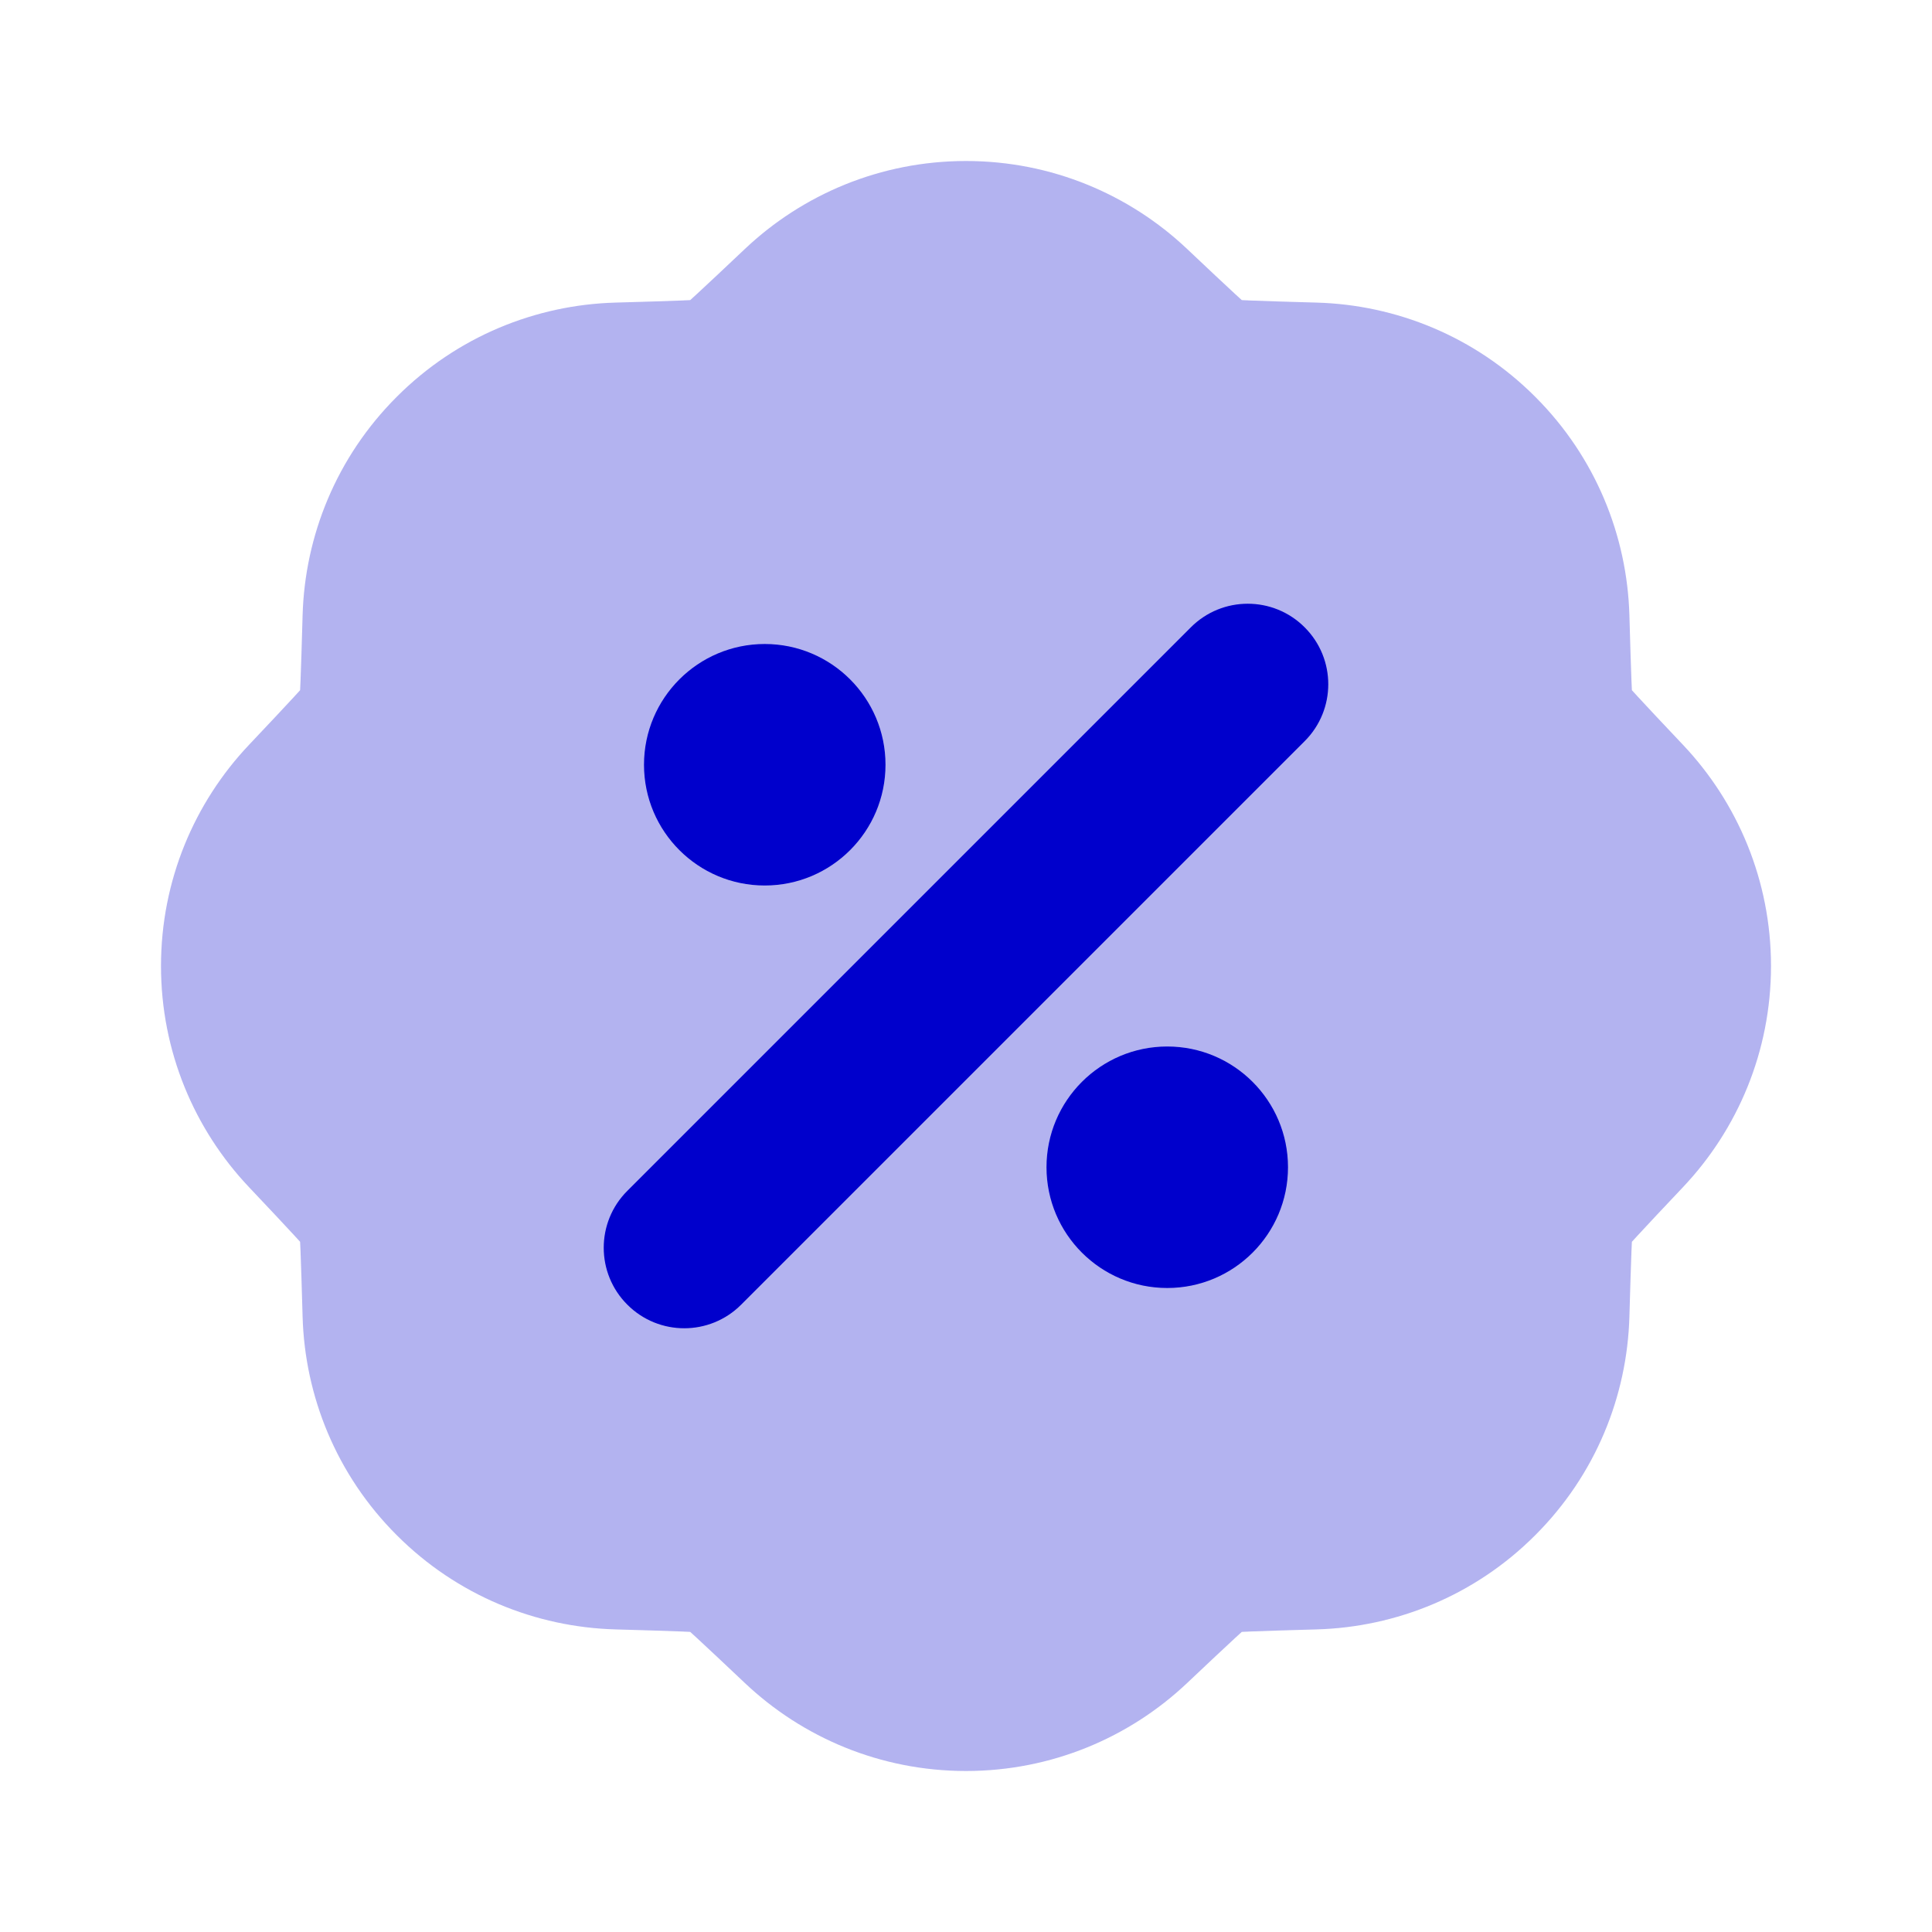<svg width="24" height="24" viewBox="0 0 24 24" fill="none" xmlns="http://www.w3.org/2000/svg">
<path opacity="0.3" fill-rule="evenodd" clip-rule="evenodd" d="M14.746 20.908C14.031 21.584 13.063 22 12 22C10.937 22 9.969 21.584 9.254 20.908C8.986 20.655 8.792 20.472 8.655 20.346C8.624 20.317 8.597 20.293 8.574 20.272C8.543 20.27 8.506 20.268 8.464 20.267C8.278 20.259 8.011 20.252 7.643 20.241C6.659 20.213 5.68 19.823 4.929 19.071C4.177 18.32 3.787 17.341 3.759 16.357C3.748 15.989 3.741 15.722 3.733 15.536C3.731 15.494 3.73 15.457 3.728 15.426C3.708 15.403 3.683 15.376 3.654 15.345C3.528 15.208 3.345 15.014 3.092 14.746C2.416 14.031 2 13.063 2 12C2 10.937 2.416 9.969 3.092 9.254C3.345 8.986 3.528 8.792 3.654 8.655C3.683 8.624 3.708 8.597 3.728 8.574C3.73 8.543 3.731 8.506 3.733 8.464C3.741 8.278 3.748 8.011 3.759 7.643C3.787 6.659 4.177 5.68 4.929 4.929C5.68 4.177 6.659 3.787 7.643 3.759C8.011 3.748 8.278 3.741 8.464 3.733C8.506 3.731 8.543 3.73 8.574 3.728C8.597 3.708 8.624 3.683 8.655 3.654C8.792 3.528 8.986 3.345 9.254 3.092C9.969 2.416 10.937 2 12 2C13.063 2 14.031 2.416 14.746 3.092C15.014 3.345 15.208 3.528 15.345 3.654C15.376 3.683 15.403 3.708 15.426 3.728C15.457 3.73 15.494 3.731 15.536 3.733C15.722 3.741 15.989 3.748 16.357 3.759C17.341 3.787 18.32 4.177 19.071 4.929C19.823 5.68 20.213 6.659 20.241 7.643C20.252 8.011 20.259 8.278 20.267 8.464C20.268 8.506 20.27 8.543 20.272 8.574C20.292 8.597 20.317 8.624 20.346 8.655C20.472 8.792 20.655 8.986 20.908 9.254C21.584 9.969 22 10.937 22 12C22 13.063 21.584 14.031 20.908 14.746C20.655 15.014 20.472 15.208 20.346 15.345C20.317 15.376 20.292 15.403 20.272 15.426C20.27 15.457 20.268 15.494 20.267 15.537C20.259 15.722 20.252 15.989 20.241 16.357C20.213 17.341 19.823 18.32 19.071 19.071C18.32 19.823 17.341 20.213 16.357 20.241C15.989 20.252 15.722 20.259 15.536 20.267C15.494 20.268 15.457 20.27 15.426 20.272C15.403 20.293 15.376 20.317 15.345 20.346C15.208 20.472 15.014 20.655 14.746 20.908Z" fill="#0000CC"/>
<path d="M16.207 7.793C15.817 7.402 15.183 7.402 14.793 7.793L7.793 14.793C7.402 15.183 7.402 15.817 7.793 16.207C8.183 16.598 8.817 16.598 9.207 16.207L16.207 9.207C16.598 8.817 16.598 8.183 16.207 7.793Z" fill="#0000CC"/>
<path d="M9.5 8C8.672 8 8 8.672 8 9.5C8 10.328 8.672 11 9.5 11C10.328 11 11 10.328 11 9.5C11 8.672 10.328 8 9.5 8Z" fill="#0000CC"/>
<path d="M14.5 13C13.672 13 13 13.672 13 14.5C13 15.328 13.672 16 14.5 16C15.328 16 16 15.328 16 14.5C16 13.672 15.328 13 14.5 13Z" fill="#0000CC"/>
</svg>
